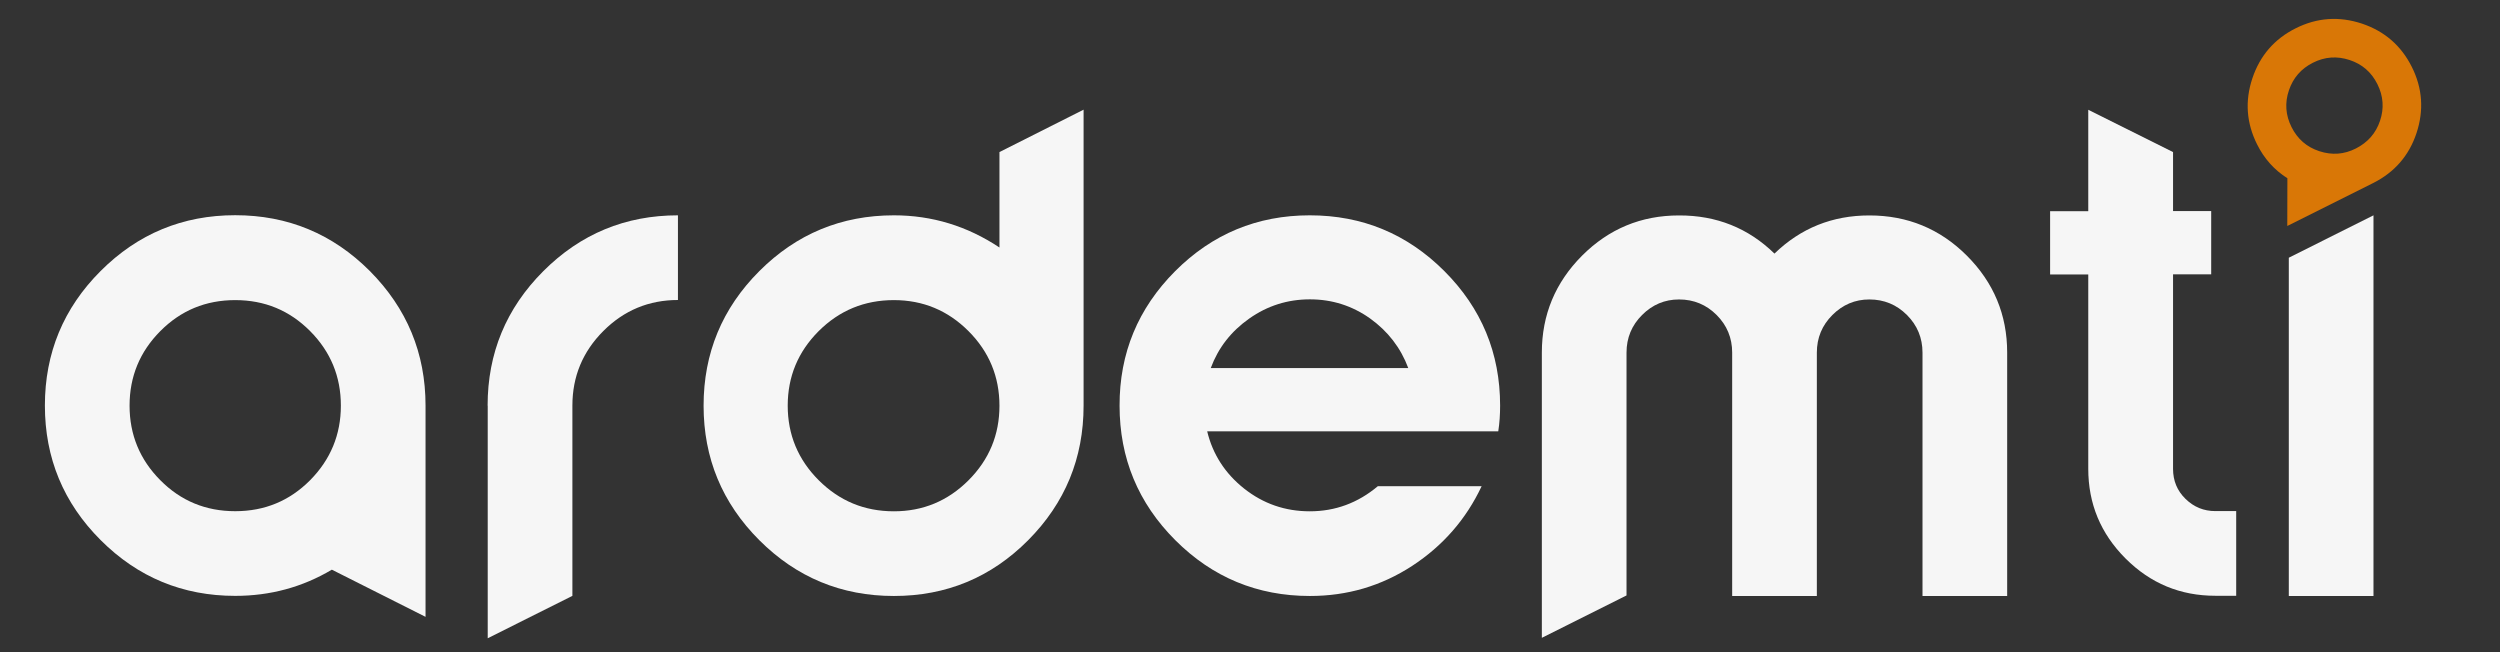 <?xml version="1.0" encoding="utf-8"?>
<!-- Generator: Adobe Illustrator 26.4.1, SVG Export Plug-In . SVG Version: 6.00 Build 0)  -->
<svg version="1.1" id="Capa_1" xmlns="http://www.w3.org/2000/svg" xmlns:xlink="http://www.w3.org/1999/xlink" x="0px" y="0px"
	 viewBox="0 0 230 60" style="enable-background:new 0 0 230 60;" xml:space="preserve">
<rect x="0" y="0" width="230" height="60" fill="#333333" stroke="none"/>
<style type="text/css">
	.st0{fill:#F6F6F6;}
	.st1{fill:#D97706;}
</style>
<g>
	<path class="st0" d="M39.15,37.32v19.43l-8.62-4.34c-2.71,1.61-5.67,2.41-8.89,2.41c-4.83,0-8.96-1.71-12.38-5.13
		c-3.42-3.42-5.13-7.55-5.13-12.38c0-4.83,1.71-8.96,5.13-12.38c3.42-3.42,7.55-5.13,12.38-5.13c4.83,0,8.96,1.71,12.38,5.13
		C37.44,28.37,39.15,32.49,39.15,37.32z M28.53,30.46c-1.89-1.9-4.18-2.85-6.89-2.85c-2.71,0-5,0.95-6.89,2.85
		c-1.89,1.9-2.83,4.19-2.83,6.86s0.94,4.96,2.83,6.86c1.88,1.9,4.18,2.85,6.89,2.85c2.71,0,5-0.95,6.89-2.85
		c1.88-1.9,2.83-4.19,2.83-6.86S30.42,32.36,28.53,30.46z"/>
	<path class="st0" d="M44.86,37.32c0-4.83,1.71-8.96,5.13-12.38c3.42-3.42,7.55-5.13,12.38-5.13v7.79c-2.67,0-4.96,0.95-6.86,2.85
		c-1.9,1.9-2.85,4.19-2.85,6.86v17.51l-7.79,3.9V37.32z"/>
	<path class="st0" d="M99.69,37.32c0,4.83-1.7,8.96-5.1,12.38c-3.4,3.42-7.52,5.13-12.35,5.13s-8.96-1.71-12.38-5.13
		c-3.42-3.42-5.13-7.55-5.13-12.38c0-4.83,1.71-8.96,5.13-12.38c3.42-3.42,7.55-5.13,12.38-5.13c3.51,0,6.75,0.99,9.71,2.96v-8.78
		l7.74-3.9V37.32z M82.24,47.04c2.67,0,4.96-0.95,6.86-2.85c1.9-1.9,2.85-4.19,2.85-6.86S91,32.36,89.1,30.46
		c-1.9-1.9-4.19-2.85-6.86-2.85c-2.71,0-5.01,0.95-6.92,2.85c-1.9,1.9-2.85,4.19-2.85,6.86s0.95,4.96,2.85,6.86
		C77.23,46.09,79.53,47.04,82.24,47.04z"/>
	<path class="st0" d="M108.12,24.94c3.42-3.42,7.55-5.13,12.38-5.13c4.83,0,8.96,1.71,12.38,5.13c3.42,3.42,5.13,7.55,5.13,12.38
		c0,0.8-0.05,1.59-0.17,2.36h-26.78c0.51,2.12,1.65,3.88,3.4,5.27c1.76,1.39,3.77,2.09,6.04,2.09c2.34,0,4.43-0.77,6.26-2.31h9.55
		c-1.43,3.04-3.56,5.48-6.39,7.33c-2.84,1.85-5.97,2.77-9.41,2.77c-4.83,0-8.96-1.71-12.38-5.13c-3.42-3.42-5.13-7.55-5.13-12.38
		C102.99,32.49,104.7,28.37,108.12,24.94z M111.39,33.86h18.17c-0.7-1.87-1.87-3.38-3.51-4.56c-1.65-1.17-3.49-1.76-5.54-1.76
		s-3.91,0.59-5.57,1.76C113.26,30.48,112.08,32,111.39,33.86z"/>
	<path class="st0" d="M163.25,23.33c2.42-2.34,5.32-3.51,8.73-3.51c3.51,0,6.5,1.23,8.97,3.7c2.47,2.47,3.71,5.44,3.71,8.92v22.39
		h-7.79V32.44c0-1.35-0.48-2.51-1.43-3.46c-0.95-0.95-2.1-1.43-3.46-1.43c-1.32,0-2.45,0.48-3.4,1.43c-0.95,0.95-1.43,2.1-1.43,3.46
		v22.39h-7.79V32.44c0-1.35-0.48-2.51-1.43-3.46c-0.95-0.95-2.1-1.43-3.46-1.43c-1.32,0-2.45,0.48-3.4,1.43
		c-0.95,0.95-1.43,2.1-1.43,3.46v22.34l-7.79,3.9V32.44c0-3.48,1.24-6.45,3.7-8.92c2.47-2.47,5.44-3.7,8.92-3.7
		C157.91,19.81,160.84,20.98,163.25,23.33z"/>
	<path class="st0" d="M199.92,13.99v5.43h3.51v5.82h-3.51v17.89c0,1.1,0.38,2.02,1.15,2.77c0.77,0.75,1.68,1.12,2.74,1.12h1.92v7.79
		h-1.92c-3.22,0-5.97-1.14-8.26-3.43c-2.29-2.29-3.43-5.04-3.43-8.26V25.25h-3.51v-5.82h3.51V10.1L199.92,13.99z"/>
	<path class="st0" d="M210.57,23.71l7.79-3.9v35.02h-7.79V23.71z"/>
</g>
<g>
	<path class="st1" d="M218.33,16.84l-7.9,3.95l0.01-4.39c-1.21-0.77-2.14-1.81-2.79-3.12c-0.98-1.96-1.13-3.99-0.43-6.08
		c0.7-2.09,2.03-3.62,3.99-4.6s3.99-1.12,6.08-0.43c2.09,0.7,3.62,2.03,4.6,3.99c0.98,1.96,1.12,3.99,0.43,6.08
		C221.63,14.32,220.3,15.85,218.33,16.84z M218.96,11.12c0.39-1.15,0.31-2.28-0.24-3.38c-0.55-1.1-1.4-1.84-2.56-2.22
		c-1.16-0.38-2.28-0.3-3.37,0.25s-1.82,1.39-2.21,2.54c-0.39,1.15-0.31,2.28,0.24,3.38c0.55,1.1,1.4,1.84,2.56,2.22
		c1.16,0.38,2.28,0.3,3.36-0.25S218.57,12.28,218.96,11.12z"/>
</g>
</svg>
